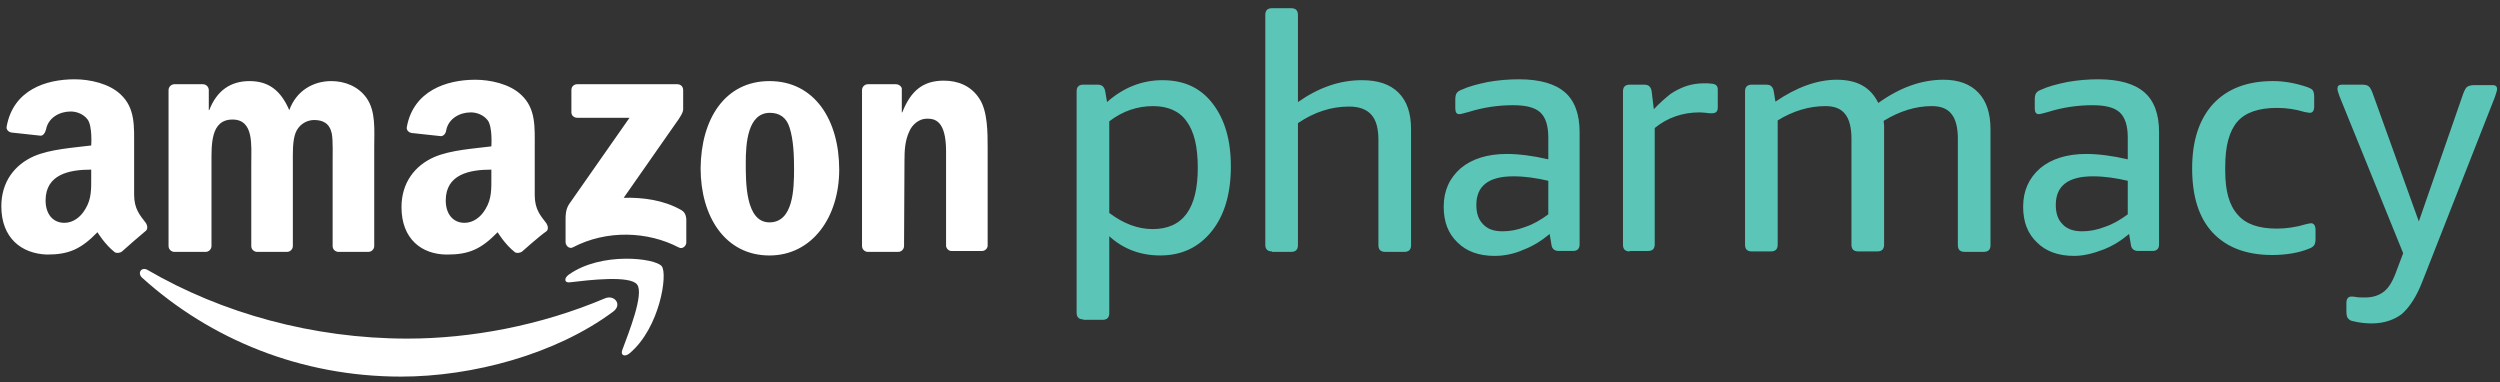 <svg width="301" height="46" viewBox="0 0 301 46" fill="none" xmlns="http://www.w3.org/2000/svg">
<rect x="0" y="0" width="301" height="46" fill="#333333" stroke="none"/>
<path fill-rule="evenodd" clip-rule="evenodd" d="M73.803 37.536C66.913 42.652 56.898 45.343 48.286 45.343C36.229 45.343 25.354 40.875 17.118 33.446C16.472 32.852 17.064 32.047 17.817 32.53C26.701 37.699 37.682 40.768 49.04 40.768C56.683 40.768 65.082 39.206 72.833 35.922C73.964 35.438 74.988 36.676 73.803 37.536Z" fill="white"/>
<path fill-rule="evenodd" clip-rule="evenodd" d="M76.709 34.257C75.848 33.126 70.895 33.72 68.634 33.988C67.934 34.096 67.88 33.503 68.473 33.072C72.402 30.274 78.916 31.081 79.67 32.05C80.423 32.965 79.455 39.477 75.794 42.546C75.202 43.031 74.663 42.763 74.932 42.117C75.687 40.07 77.571 35.386 76.709 34.257ZM68.796 13.532V10.841C68.796 10.409 69.118 10.141 69.496 10.141H81.554C81.931 10.141 82.253 10.409 82.253 10.841V13.154C82.253 13.532 81.931 14.07 81.339 14.879L75.095 23.813C77.408 23.759 79.886 24.081 81.985 25.267C82.47 25.536 82.577 25.913 82.631 26.345V29.197C82.631 29.574 82.2 30.059 81.715 29.789C78 27.851 73.05 27.636 68.957 29.789C68.526 30.003 68.095 29.574 68.095 29.143V26.398C68.095 25.967 68.095 25.214 68.526 24.568L75.794 14.18H69.496C69.118 14.18 68.796 13.909 68.796 13.532ZM92.644 9.763C98.079 9.763 101.041 14.448 101.041 20.422C101.041 26.182 97.757 30.759 92.644 30.759C87.315 30.759 84.354 26.074 84.354 20.261C84.408 14.285 87.313 9.763 92.644 9.763ZM92.697 13.585C90.006 13.585 89.79 17.3 89.79 19.561C89.79 21.875 89.736 26.774 92.644 26.774C95.496 26.774 95.605 22.791 95.605 20.368C95.605 18.808 95.549 16.869 95.066 15.362C94.689 14.124 93.828 13.585 92.697 13.585ZM59.16 21.283C59.16 22.737 59.213 23.922 58.46 25.16C57.868 26.182 56.953 26.828 55.93 26.828C54.531 26.828 53.668 25.752 53.668 24.137C53.668 21.014 56.468 20.422 59.16 20.422V21.283ZM62.874 30.272C62.606 30.488 62.174 30.488 62.011 30.381C60.775 29.411 59.915 27.958 59.915 27.958C57.921 30.003 56.468 30.649 53.831 30.649C50.763 30.649 48.34 28.765 48.34 24.944C48.34 21.984 49.956 19.937 52.269 18.916C54.262 18.053 57.061 17.892 59.16 17.624C59.16 17.624 59.322 15.308 58.73 14.499C58.245 13.855 57.438 13.532 56.683 13.532C55.338 13.532 53.992 14.285 53.724 15.686C53.67 16.115 53.346 16.439 53.024 16.386L49.524 16.008C49.256 15.954 48.879 15.686 48.988 15.255C49.793 10.948 53.722 9.601 57.222 9.601C58.998 9.601 61.367 10.087 62.767 11.433C64.543 13.1 64.382 15.308 64.382 17.785V23.491C64.382 25.214 65.082 25.967 65.782 26.883C65.996 27.205 66.05 27.636 65.782 27.851C64.919 28.443 62.874 30.274 62.874 30.274V30.272ZM10.982 21.283C10.982 22.737 11.036 23.922 10.281 25.16C9.688 26.182 8.774 26.828 7.751 26.828C6.351 26.828 5.489 25.752 5.489 24.137C5.489 21.014 8.289 20.422 10.982 20.422V21.283ZM14.695 30.272C14.426 30.488 13.995 30.488 13.834 30.381C12.596 29.411 11.735 27.958 11.735 27.958C9.742 30.003 8.289 30.649 5.652 30.649C2.585 30.542 0.161 28.658 0.161 24.836C0.161 21.875 1.776 19.83 4.09 18.808C6.083 17.946 8.881 17.785 10.982 17.515C10.982 17.515 11.143 15.201 10.551 14.392C10.066 13.746 9.259 13.424 8.506 13.424C7.158 13.424 5.813 14.178 5.545 15.577C5.437 16.008 5.167 16.386 4.845 16.332L1.345 15.954C1.077 15.901 0.699 15.63 0.808 15.201C1.613 10.841 5.491 9.547 8.989 9.547C10.766 9.547 13.135 10.034 14.534 11.379C16.311 13.047 16.149 15.255 16.149 17.731V23.437C16.149 25.16 16.849 25.913 17.549 26.829C17.763 27.151 17.817 27.583 17.549 27.797C16.583 28.606 15.632 29.432 14.695 30.274V30.272ZM25.463 19.615C25.463 17.407 25.353 14.392 27.993 14.392C30.576 14.392 30.254 17.461 30.254 19.615V29.628C30.254 30.003 30.523 30.274 30.898 30.327H34.559C34.743 30.324 34.919 30.249 35.05 30.119C35.18 29.988 35.255 29.812 35.259 29.628V19.615C35.259 18.538 35.205 16.978 35.583 16.008C35.753 15.558 36.054 15.168 36.447 14.89C36.84 14.613 37.307 14.458 37.789 14.448C38.866 14.448 39.673 14.823 39.943 16.062C40.104 16.815 40.05 18.808 40.05 19.615V29.628C40.05 30.003 40.319 30.274 40.696 30.327H44.357C44.541 30.324 44.718 30.249 44.848 30.119C44.978 29.988 45.053 29.812 45.057 29.628V17.731C45.057 15.686 45.271 13.424 44.141 11.809C43.119 10.356 41.45 9.763 39.889 9.763C37.735 9.763 35.69 10.894 34.829 13.263C33.806 10.894 32.353 9.763 30.038 9.763C27.776 9.763 26.108 10.894 25.192 13.263H25.139V10.841C25.135 10.656 25.06 10.48 24.93 10.35C24.799 10.219 24.623 10.145 24.439 10.141H20.993C20.808 10.145 20.633 10.219 20.502 10.35C20.372 10.48 20.297 10.656 20.293 10.841V29.628C20.293 30.003 20.617 30.327 20.993 30.327H24.761C24.946 30.324 25.122 30.25 25.253 30.119C25.384 29.989 25.459 29.813 25.463 29.628V19.615ZM108.847 29.628C108.844 29.812 108.769 29.988 108.638 30.119C108.508 30.249 108.332 30.324 108.148 30.327H104.487C104.302 30.324 104.126 30.249 103.996 30.119C103.865 29.988 103.791 29.812 103.787 29.628V10.841C103.787 10.463 104.109 10.141 104.487 10.141H107.879C108.255 10.141 108.577 10.463 108.577 10.678V13.534H108.631C109.654 10.948 111.107 9.71 113.637 9.71C115.304 9.71 116.922 10.302 117.944 11.918C118.913 13.424 118.913 15.954 118.913 17.783V29.628C118.888 29.794 118.803 29.946 118.674 30.054C118.546 30.163 118.382 30.222 118.214 30.22H114.553C114.229 30.22 113.959 29.952 113.907 29.626V18.218C113.907 14.394 112.452 14.289 111.592 14.289C110.622 14.289 109.815 15.04 109.493 15.795C108.954 16.926 108.899 18.109 108.899 19.401L108.847 29.628Z" fill="white"/>
<path d="M130.432 38.454C129.896 38.454 129.625 38.185 129.625 37.647V10.999C129.625 10.463 129.894 10.193 130.432 10.193H132.155C132.692 10.193 132.962 10.461 133.07 10.999L133.286 12.291C135.278 10.516 137.537 9.654 139.96 9.654C142.544 9.654 144.537 10.568 145.99 12.452C147.443 14.336 148.196 16.813 148.196 20.042C148.196 23.274 147.443 25.911 145.883 27.849C144.321 29.787 142.276 30.756 139.692 30.756C137.323 30.756 135.278 30.001 133.555 28.441V37.699C133.555 38.239 133.286 38.507 132.748 38.507H130.432V38.454ZM138.776 27.581C142.436 27.581 144.213 25.104 144.213 20.205C144.213 17.675 143.782 15.845 142.868 14.607C142.005 13.368 140.606 12.776 138.829 12.776C136.945 12.776 135.168 13.368 133.555 14.607V25.641C135.278 26.933 137.001 27.581 138.776 27.581ZM153.149 30.271C152.612 30.271 152.342 30.003 152.342 29.465V1.794C152.342 1.257 152.61 0.989 153.149 0.989H155.464C156.001 0.989 156.271 1.257 156.271 1.794V12.291C158.801 10.516 161.331 9.654 163.97 9.654C165.906 9.654 167.361 10.139 168.384 11.16C169.406 12.184 169.891 13.637 169.891 15.575V29.518C169.891 30.055 169.623 30.323 169.084 30.323H166.769C166.232 30.323 165.962 30.055 165.962 29.518V16.868C165.962 15.469 165.693 14.446 165.099 13.8C164.507 13.152 163.646 12.83 162.408 12.83C160.309 12.83 158.262 13.476 156.271 14.823V29.518C156.271 30.055 156.003 30.323 155.464 30.323H153.149V30.271ZM179.957 30.81C178.073 30.81 176.565 30.271 175.489 29.194C174.359 28.117 173.822 26.718 173.822 24.888C173.822 22.952 174.52 21.443 175.867 20.259C177.213 19.128 179.097 18.536 181.41 18.536C182.865 18.536 184.534 18.75 186.416 19.182V16.544C186.416 15.145 186.094 14.122 185.448 13.529C184.802 12.937 183.725 12.667 182.165 12.667C180.335 12.667 178.558 12.937 176.837 13.476C176.243 13.637 175.867 13.744 175.706 13.744C175.38 13.744 175.219 13.529 175.219 13.044V11.969C175.219 11.645 175.275 11.375 175.382 11.214C175.489 11.053 175.704 10.892 176.028 10.785C176.835 10.407 177.858 10.139 179.15 9.869C180.377 9.655 181.62 9.547 182.865 9.547C185.395 9.547 187.225 10.083 188.41 11.107C189.592 12.13 190.184 13.744 190.184 15.898V29.411C190.184 29.948 189.916 30.216 189.379 30.216H187.654C187.171 30.216 186.848 29.948 186.794 29.465L186.579 28.171C185.609 28.98 184.586 29.626 183.455 30.055C182.355 30.55 181.163 30.808 179.957 30.81ZM180.927 27.849C181.788 27.849 182.702 27.688 183.672 27.312C184.642 26.986 185.556 26.45 186.416 25.804V21.765C185.017 21.443 183.618 21.229 182.219 21.229C179.258 21.229 177.751 22.36 177.751 24.673C177.751 25.695 178.019 26.45 178.556 26.988C179.097 27.581 179.85 27.849 180.927 27.849ZM196.214 30.271C195.678 30.271 195.407 30.003 195.407 29.465V10.999C195.407 10.463 195.676 10.193 196.214 10.193H197.937C198.206 10.193 198.422 10.246 198.53 10.354C198.691 10.461 198.798 10.677 198.852 10.946L199.12 13.152C199.821 12.399 200.519 11.806 201.113 11.323C201.713 10.915 202.364 10.589 203.049 10.354C203.746 10.134 204.473 10.025 205.204 10.031C205.527 10.031 205.849 10.031 206.173 10.085C206.605 10.139 206.819 10.354 206.819 10.785V12.937C206.819 13.422 206.605 13.637 206.12 13.637C205.903 13.637 205.635 13.637 205.42 13.583C205.203 13.583 204.935 13.529 204.665 13.529C202.566 13.529 200.736 14.175 199.229 15.414V29.409C199.229 29.948 198.961 30.218 198.422 30.218H196.214V30.271ZM210.909 30.271C210.373 30.271 210.104 30.003 210.104 29.465V10.999C210.104 10.463 210.373 10.193 210.909 10.193H212.634C212.903 10.193 213.117 10.246 213.225 10.354C213.386 10.461 213.493 10.677 213.549 10.946L213.763 12.238C216.293 10.514 218.77 9.6 221.139 9.6C223.615 9.6 225.229 10.514 226.145 12.399C228.782 10.514 231.366 9.6 234.003 9.6C235.834 9.6 237.233 10.137 238.203 11.16C239.173 12.184 239.656 13.637 239.656 15.575V29.518C239.656 30.055 239.387 30.323 238.849 30.323H236.533C235.997 30.323 235.726 30.055 235.726 29.518V16.65C235.726 15.358 235.458 14.334 234.973 13.742C234.488 13.096 233.681 12.774 232.604 12.774C230.666 12.774 228.729 13.367 226.791 14.551C226.791 14.712 226.845 14.927 226.845 15.143V29.463C226.845 29.999 226.576 30.268 226.038 30.268H223.722C223.184 30.268 222.915 29.999 222.915 29.463V16.65C222.915 15.358 222.647 14.334 222.16 13.742C221.677 13.096 220.868 12.774 219.793 12.774C217.8 12.774 215.864 13.367 214.032 14.497V29.463C214.032 29.999 213.763 30.268 213.227 30.268H210.909V30.271ZM249.722 30.81C247.838 30.81 246.329 30.271 245.256 29.194C244.125 28.117 243.587 26.718 243.587 24.888C243.587 22.952 244.286 21.443 245.632 20.259C246.977 19.128 248.861 18.536 251.177 18.536C252.629 18.536 254.299 18.75 256.183 19.182V16.544C256.183 15.145 255.859 14.122 255.213 13.529C254.567 12.937 253.49 12.667 251.93 12.667C250.1 12.667 248.323 12.937 246.602 13.476C246.007 13.637 245.632 13.744 245.471 13.744C245.147 13.744 244.986 13.529 244.986 13.044V11.969C244.986 11.645 245.039 11.375 245.147 11.214C245.254 11.053 245.471 10.892 245.793 10.785C246.6 10.407 247.623 10.139 248.917 9.869C250.143 9.655 251.385 9.547 252.63 9.547C255.16 9.547 256.99 10.083 258.174 11.107C259.359 12.13 259.951 13.744 259.951 15.898V29.411C259.951 29.948 259.683 30.216 259.142 30.216H257.421C256.936 30.216 256.612 29.948 256.559 29.465L256.344 28.171C255.374 28.98 254.351 29.626 253.22 30.055C252.091 30.486 250.906 30.81 249.722 30.81ZM250.692 27.849C251.554 27.849 252.468 27.688 253.436 27.312C254.406 26.986 255.32 26.45 256.183 25.804V21.765C254.784 21.443 253.385 21.229 251.984 21.229C249.022 21.229 247.516 22.36 247.516 24.673C247.516 25.695 247.784 26.45 248.323 26.988C248.861 27.581 249.668 27.849 250.692 27.849ZM273.569 30.701C270.447 30.701 268.08 29.787 266.41 28.01C264.743 26.233 263.934 23.649 263.934 20.259C263.934 16.922 264.796 14.336 266.464 12.506C268.187 10.677 270.556 9.761 273.678 9.761C275.077 9.761 276.477 10.03 277.876 10.514C278.144 10.622 278.361 10.731 278.47 10.892C278.575 11.053 278.629 11.323 278.629 11.699V12.776C278.629 13.313 278.468 13.583 278.092 13.583C277.983 13.583 277.769 13.529 277.447 13.476C276.381 13.153 275.274 12.989 274.161 12.991C271.955 12.991 270.34 13.529 269.37 14.658C268.402 15.789 267.917 17.568 267.917 20.044V20.581C267.917 23.003 268.402 24.727 269.425 25.857C270.393 26.988 271.955 27.525 274.108 27.525C275.238 27.525 276.423 27.364 277.661 26.988C277.93 26.933 278.146 26.879 278.253 26.879C278.575 26.879 278.79 27.147 278.79 27.688V28.763C278.79 29.087 278.738 29.357 278.629 29.518C278.522 29.679 278.307 29.84 277.983 29.948C276.801 30.433 275.292 30.701 273.569 30.701ZM285.575 38.939C284.813 38.942 284.053 38.852 283.313 38.67C283.186 38.654 283.063 38.613 282.952 38.548C282.841 38.483 282.744 38.396 282.668 38.293C282.56 38.13 282.507 37.861 282.507 37.484V36.462C282.507 35.977 282.721 35.707 283.099 35.707C283.206 35.707 283.421 35.707 283.691 35.763C283.959 35.816 284.337 35.816 284.766 35.816C285.736 35.816 286.489 35.548 287.082 35.061C287.674 34.578 288.159 33.716 288.588 32.478L289.343 30.486L281.698 11.645C281.537 11.214 281.429 10.892 281.429 10.677C281.429 10.354 281.59 10.193 281.966 10.193H284.337C284.766 10.193 285.036 10.246 285.197 10.407C285.358 10.514 285.52 10.838 285.682 11.27L291.227 26.664L296.556 11.323C296.717 10.892 296.88 10.568 297.041 10.461C297.202 10.354 297.472 10.246 297.903 10.246H300.107C300.485 10.246 300.648 10.407 300.648 10.731C300.648 10.892 300.538 11.214 300.379 11.699L291.659 33.879C290.957 35.707 290.096 37.001 289.18 37.808C288.266 38.507 287.028 38.939 285.575 38.939Z" fill="#5BC6B8"/>
</svg>
